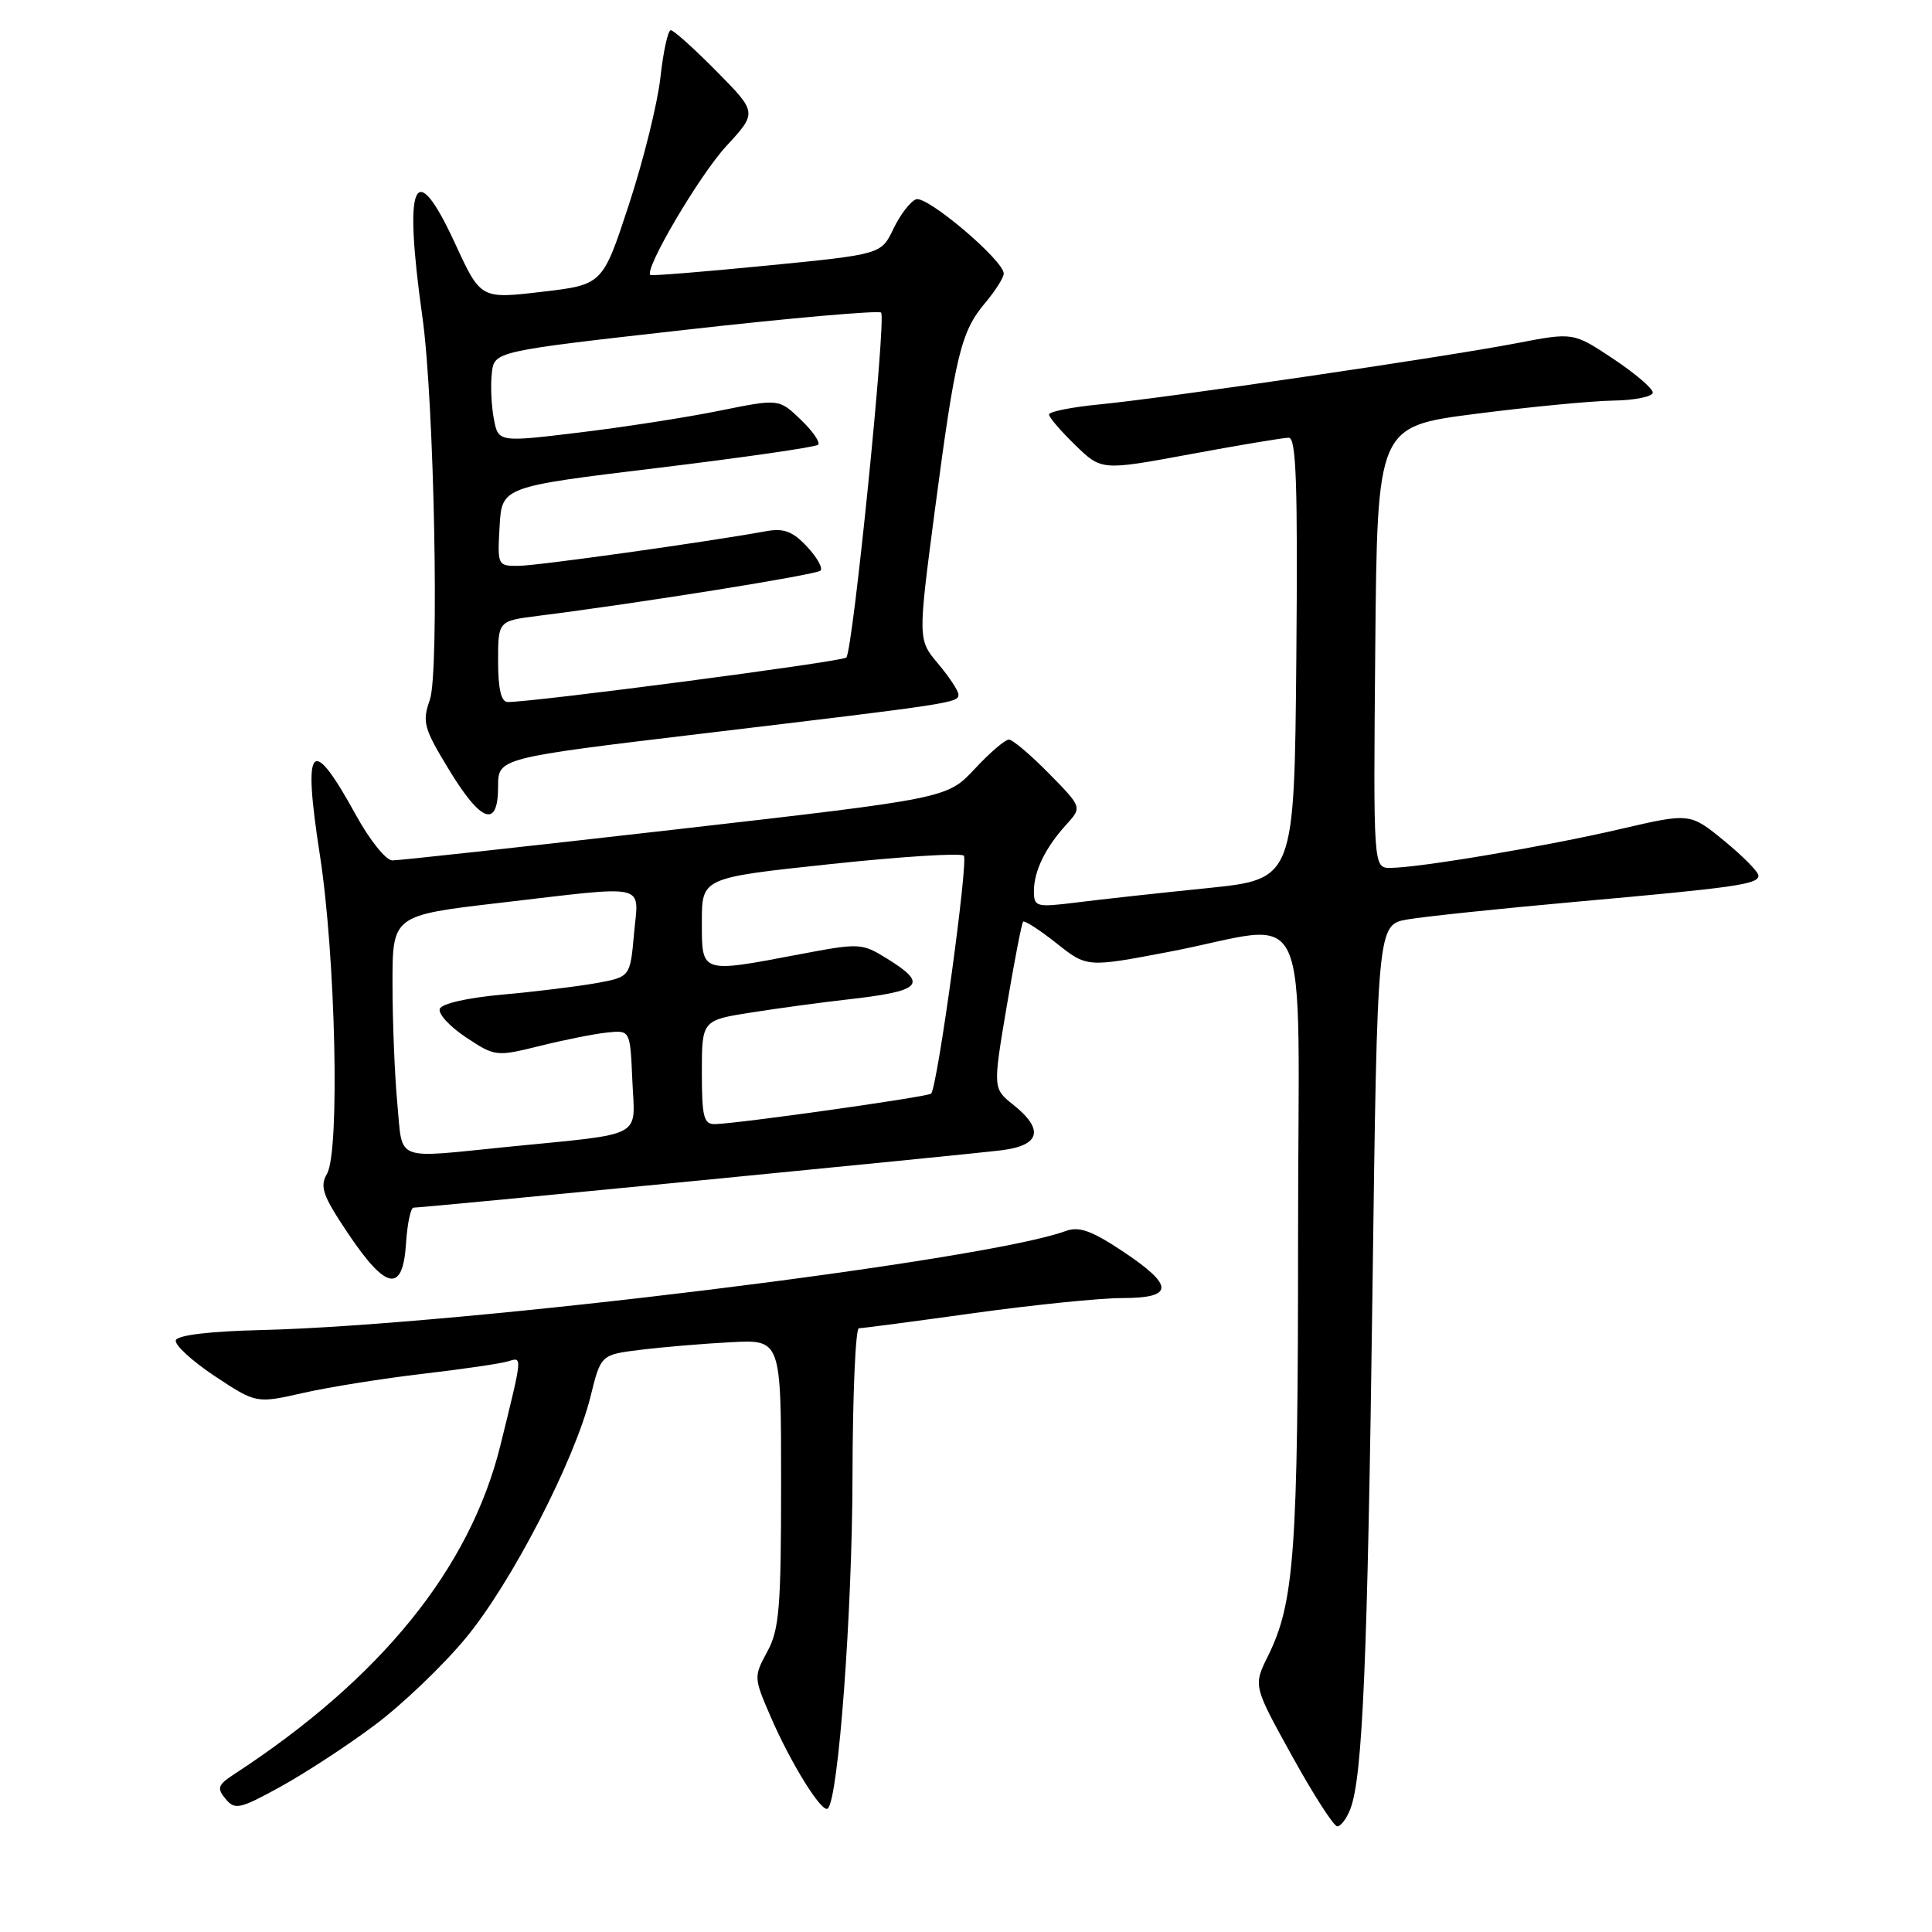 <?xml version="1.0" encoding="UTF-8" standalone="no"?>
<!DOCTYPE svg PUBLIC "-//W3C//DTD SVG 1.1//EN" "http://www.w3.org/Graphics/SVG/1.1/DTD/svg11.dtd" >
<svg xmlns="http://www.w3.org/2000/svg" xmlns:xlink="http://www.w3.org/1999/xlink" version="1.1" viewBox="0 0 256 256">
 <g >
 <path fill="currentColor"
d=" M 178.94 239.67 C 180.56 235.41 181.21 219.95 181.86 171.00 C 182.50 122.53 182.50 122.53 186.50 121.83 C 188.70 121.45 198.60 120.41 208.50 119.52 C 230.09 117.59 233.00 117.18 233.00 116.02 C 233.00 115.53 230.96 113.46 228.47 111.42 C 223.94 107.71 223.94 107.71 214.72 109.85 C 204.91 112.14 188.00 114.99 184.23 115.00 C 181.97 115.00 181.97 115.00 182.23 85.76 C 182.50 56.51 182.50 56.51 195.50 54.84 C 202.65 53.92 210.86 53.13 213.75 53.08 C 216.64 53.04 219.00 52.55 219.00 52.01 C 219.00 51.47 216.63 49.45 213.74 47.53 C 208.47 44.03 208.47 44.03 200.99 45.47 C 191.39 47.32 154.56 52.72 145.75 53.58 C 142.04 53.94 139.00 54.54 139.00 54.92 C 139.00 55.30 140.57 57.13 142.48 58.98 C 145.96 62.36 145.96 62.36 157.73 60.18 C 164.20 58.98 170.07 58.00 170.77 58.00 C 171.76 58.00 171.97 64.19 171.77 87.25 C 171.50 116.50 171.50 116.50 160.00 117.68 C 153.68 118.32 145.91 119.17 142.75 119.57 C 137.27 120.25 137.00 120.18 137.00 118.07 C 137.00 115.42 138.52 112.30 141.32 109.23 C 143.38 106.96 143.38 106.96 138.98 102.48 C 136.56 100.02 134.18 98.00 133.68 98.00 C 133.18 98.00 131.14 99.75 129.14 101.90 C 125.50 105.79 125.50 105.79 89.50 109.91 C 69.70 112.17 52.82 114.02 51.98 114.01 C 51.15 114.01 48.98 111.31 47.18 108.03 C 41.22 97.18 40.08 98.43 42.38 113.26 C 44.47 126.70 45.05 152.54 43.33 155.53 C 42.34 157.26 42.75 158.42 46.18 163.53 C 51.20 170.99 53.38 171.34 53.80 164.75 C 53.97 162.14 54.42 160.01 54.80 160.02 C 55.90 160.04 128.00 153.01 132.75 152.41 C 137.84 151.77 138.37 149.67 134.28 146.40 C 131.56 144.23 131.56 144.23 133.39 133.37 C 134.40 127.39 135.38 122.33 135.57 122.13 C 135.75 121.93 137.73 123.20 139.97 124.97 C 144.02 128.19 144.02 128.19 154.76 126.15 C 174.33 122.43 172.00 117.32 172.00 164.04 C 172.00 205.70 171.52 212.34 168.01 219.44 C 166.06 223.38 166.06 223.38 171.21 232.69 C 174.04 237.81 176.73 242.00 177.20 242.00 C 177.67 242.00 178.45 240.95 178.94 239.67 Z  M 49.66 228.58 C 53.27 225.88 58.69 220.71 61.69 217.08 C 67.75 209.79 76.16 193.50 78.26 185.00 C 79.62 179.50 79.62 179.50 84.93 178.85 C 87.84 178.49 93.21 178.04 96.86 177.85 C 103.50 177.50 103.50 177.50 103.50 196.50 C 103.50 213.02 103.26 215.94 101.67 218.85 C 99.88 222.14 99.88 222.30 102.04 227.30 C 104.75 233.62 108.96 240.38 109.70 239.63 C 111.10 238.24 112.92 213.69 112.96 195.75 C 112.98 184.89 113.36 176.00 113.81 176.00 C 114.26 176.00 121.09 175.10 129.00 174.00 C 136.91 172.90 145.77 172.00 148.69 172.00 C 155.61 172.00 155.62 170.36 148.73 165.78 C 144.61 163.05 142.97 162.47 141.20 163.12 C 130.58 167.05 61.10 175.60 34.58 176.24 C 27.82 176.40 23.53 176.91 23.30 177.59 C 23.10 178.19 25.42 180.32 28.44 182.33 C 33.95 185.98 33.95 185.98 40.22 184.56 C 43.68 183.78 50.77 182.65 56.00 182.04 C 61.23 181.43 66.31 180.69 67.29 180.39 C 69.25 179.79 69.28 179.46 66.31 191.50 C 62.28 207.82 50.48 222.40 31.00 235.11 C 28.86 236.51 28.71 236.94 29.89 238.36 C 31.13 239.86 31.76 239.72 37.17 236.75 C 40.42 234.96 46.05 231.29 49.66 228.58 Z  M 66.00 104.22 C 66.00 100.44 66.00 100.44 93.25 97.18 C 126.41 93.22 127.00 93.13 127.00 92.03 C 127.00 91.55 125.79 89.71 124.31 87.95 C 121.62 84.76 121.62 84.76 123.87 67.63 C 126.59 47.01 127.33 43.95 130.53 40.15 C 131.89 38.53 133.00 36.78 133.00 36.25 C 133.00 34.51 122.80 25.86 121.38 26.41 C 120.62 26.70 119.27 28.46 118.38 30.32 C 116.77 33.70 116.77 33.70 101.64 35.19 C 93.31 36.01 86.36 36.57 86.18 36.44 C 85.29 35.77 92.66 23.24 96.23 19.37 C 100.34 14.91 100.34 14.91 94.95 9.45 C 91.99 6.45 89.26 4.00 88.88 4.00 C 88.51 4.00 87.89 6.81 87.51 10.25 C 87.13 13.69 85.25 21.28 83.33 27.12 C 79.85 37.73 79.85 37.73 71.77 38.67 C 63.69 39.62 63.69 39.62 60.29 32.24 C 54.91 20.60 53.43 23.94 55.97 42.00 C 57.54 53.11 58.23 89.09 56.96 92.72 C 55.92 95.66 56.14 96.48 59.48 101.97 C 63.77 109.03 66.00 109.80 66.00 104.22 Z  M 52.65 146.25 C 52.30 142.54 52.01 135.40 52.01 130.39 C 52.00 121.29 52.00 121.29 66.25 119.63 C 86.26 117.30 84.62 116.92 84.01 123.73 C 83.50 129.45 83.50 129.45 79.00 130.27 C 76.53 130.71 70.94 131.40 66.58 131.79 C 61.91 132.21 58.50 132.99 58.27 133.69 C 58.05 134.35 59.62 136.05 61.77 137.47 C 65.61 140.01 65.75 140.02 71.58 138.58 C 74.84 137.77 78.85 136.97 80.50 136.81 C 83.50 136.50 83.50 136.50 83.79 143.20 C 84.13 150.94 85.66 150.13 67.21 151.97 C 52.03 153.49 53.39 154.02 52.65 146.25 Z  M 93.00 142.09 C 93.00 135.18 93.00 135.18 99.75 134.13 C 103.46 133.55 108.97 132.81 112.00 132.47 C 122.19 131.33 123.09 130.46 117.55 127.03 C 114.19 124.95 113.91 124.94 105.94 126.45 C 92.78 128.95 93.00 129.02 93.00 122.15 C 93.00 116.31 93.00 116.31 110.01 114.50 C 119.37 113.50 127.33 113.00 127.71 113.38 C 128.34 114.01 124.23 143.98 123.38 144.91 C 123.00 145.33 97.95 148.87 94.75 148.95 C 93.25 148.99 93.00 148.02 93.00 142.09 Z  M 66.00 87.64 C 66.00 82.28 66.00 82.28 71.25 81.61 C 84.78 79.91 108.17 76.16 108.72 75.61 C 109.06 75.27 108.25 73.83 106.92 72.42 C 105.03 70.40 103.86 69.96 101.50 70.39 C 93.31 71.87 71.16 74.97 68.70 74.98 C 65.94 75.00 65.90 74.91 66.20 69.75 C 66.50 64.50 66.50 64.50 87.17 62.00 C 98.54 60.62 108.10 59.24 108.41 58.93 C 108.72 58.61 107.68 57.11 106.09 55.59 C 103.21 52.83 103.21 52.83 95.35 54.42 C 91.03 55.30 82.67 56.60 76.76 57.31 C 66.02 58.61 66.02 58.61 65.43 55.46 C 65.10 53.73 64.99 51.02 65.17 49.43 C 65.50 46.55 65.50 46.55 90.84 43.70 C 104.78 42.13 116.44 41.11 116.75 41.42 C 117.46 42.13 113.01 86.28 112.14 87.13 C 111.58 87.68 70.52 93.07 67.25 93.02 C 66.41 93.01 66.00 91.25 66.00 87.64 Z "/>
</g>
</svg>